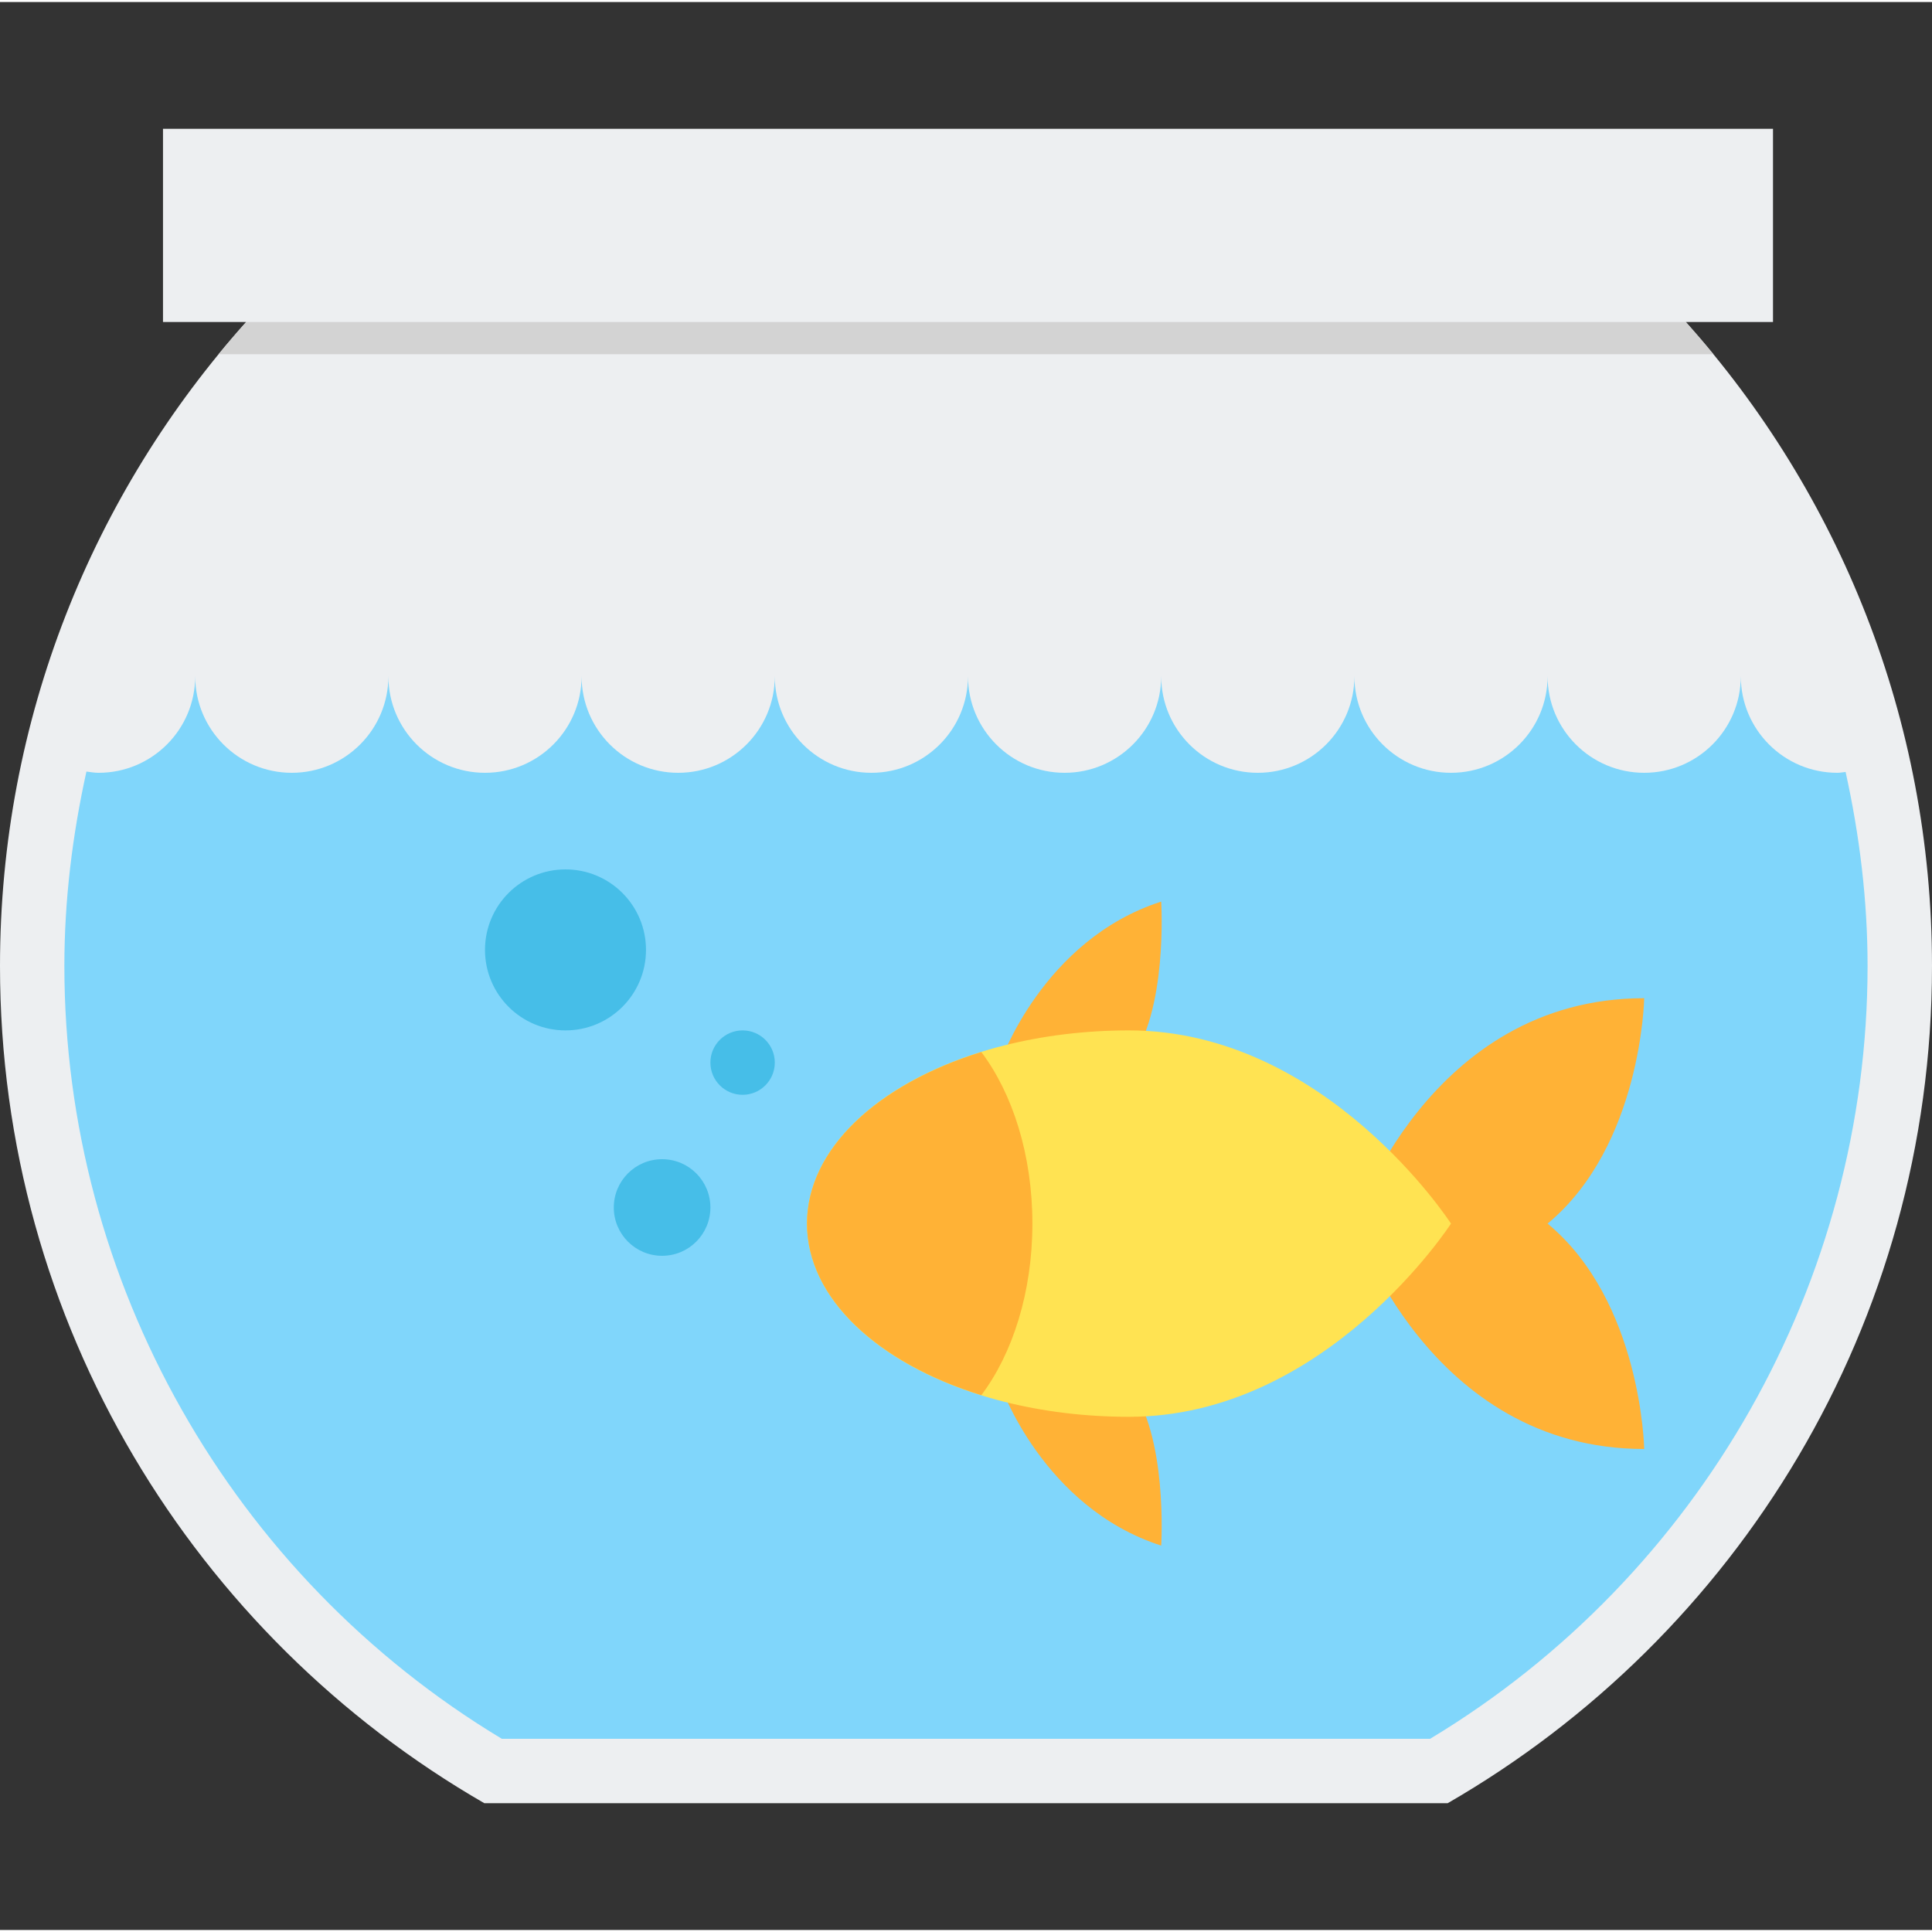 <svg height="480pt" viewBox="0 -31 480 479" width="480pt" xmlns="http://www.w3.org/2000/svg"><rect x="0" y="-31" width="480" height="479" fill="#333333" stroke="none"/><path d="m418.832 48.5h21.664v-48h-400v48h20.664c-38.016 42.465-61.16 98.52-61.16 160 0 88.953 48.434 166.543 120.328 208h239.344c71.895-41.457 120.328-119.047 120.328-208 0-61.48-23.152-117.535-61.168-160zm0 0" fill="#edeff1"/><path d="m456.496 160.5c-13.258 0-24-10.742-24-24 0 13.258-10.742 24-24 24-13.258 0-24-10.742-24-24 0 13.258-10.742 24-24 24-13.258 0-24-10.742-24-24 0 13.258-10.742 24-24 24-13.258 0-24-10.742-24-24 0 13.258-10.742 24-24 24-13.258 0-24-10.742-24-24 0 13.258-10.742 24-24 24-13.258 0-24-10.742-24-24 0 13.258-10.742 24-24 24-13.258 0-24-10.742-24-24 0 13.258-10.742 24-24 24-13.258 0-24-10.742-24-24 0 13.258-10.742 24-24 24-13.258 0-24-10.742-24-24 0 13.258-10.742 24-24 24-1.031 0-2.023-.176-3.023-.305-3.48 15.762-5.48 31.914-5.48 48.305 0 78.398 41.535 151.574 108.688 192h230.625c67.152-40.426 108.688-113.602 108.688-192 0-16.359-1.984-32.48-5.457-48.207-.68.062-1.336.207-2.039.207zm0 0" fill="#80d6fb"/><path d="m425.688 56.5c-2.223-2.719-4.512-5.383-6.848-8h-357.68c-2.344 2.617-4.625 5.281-6.848 8zm0 0" fill="#d3d3d3"/><g fill="#ffb236"><path d="m384.496 272.5c23.375 19.375 24 56 24 56-53.664 0-72-56-72-56s18.336-56 72-56c0 0-.625 36.625-24 56zm0 0"/><path d="m248.496 232.5s10.496-30.504 40-40c0 0 1.75 27.504-8 40zm0 0"/><path d="m248.496 312.5s10.496 30.504 40 40c0 0 1.75-27.504-8-40zm0 0"/></g><path d="m360.496 272.5s-31 48-80 48c-44.184 0-80-21.488-80-48s35.816-48 80-48c49 0 80 48 80 48zm0 0" fill="#ffe352"/><path d="m200.496 272.5c0 18.566 17.609 34.641 43.312 42.625 7.75-10.273 12.688-25.547 12.688-42.625s-4.938-32.352-12.688-42.625c-25.703 7.984-43.312 24.059-43.312 42.625zm0 0" fill="#ffb236"/><path d="m176.496 268.5c0 6.629-5.371 12-12 12s-12-5.371-12-12 5.371-12 12-12 12 5.371 12 12zm0 0" fill="#46bee8"/><path d="m192.496 232.5c0 4.418-3.582 8-8 8-4.418 0-8-3.582-8-8s3.582-8 8-8c4.418 0 8 3.582 8 8zm0 0" fill="#46bee8"/><path d="m160.496 204.5c0 11.047-8.953 20-20 20s-20-8.953-20-20 8.953-20 20-20 20 8.953 20 20zm0 0" fill="#46bee8"/></svg>